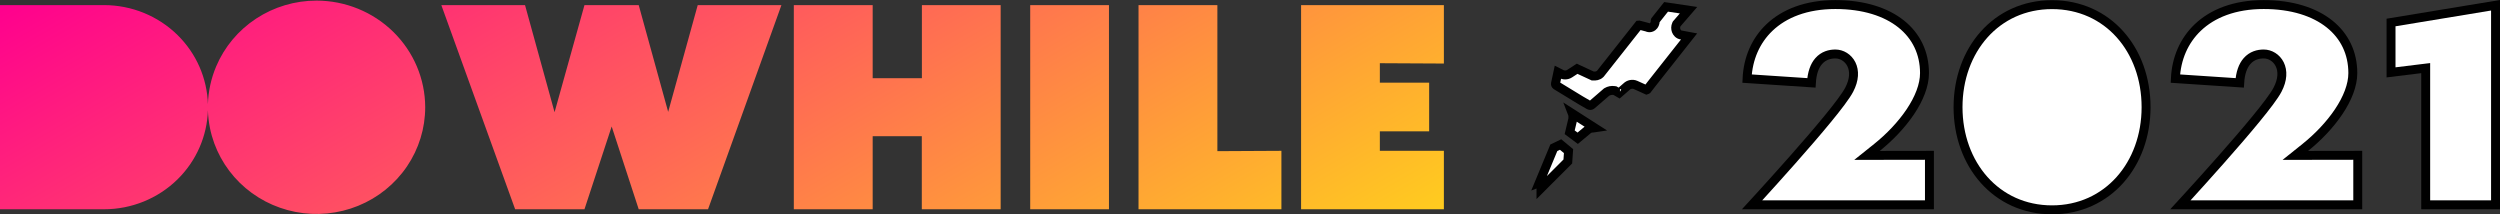 <svg width="280" height="24" viewBox="0 0 280 24" fill="none" xmlns="http://www.w3.org/2000/svg">
<rect x="0" y="0" width="280" height="24" fill="#333333" stroke="none"/>
<path fill-rule="evenodd" clip-rule="evenodd" d="M47.623 12.005C47.624 14.369 46.912 16.68 45.576 18.646C44.24 20.612 42.34 22.145 40.117 23.05C37.893 23.956 35.446 24.194 33.084 23.734C30.723 23.274 28.553 22.137 26.85 20.467C25.147 18.796 23.987 16.667 23.517 14.349C23.382 13.686 23.306 13.015 23.287 12.345C23.199 15.254 21.983 18.026 19.881 20.09C17.697 22.234 14.735 23.438 11.646 23.438H0V0.572H11.646C14.735 0.572 17.697 1.777 19.881 3.921C21.986 5.987 23.202 8.763 23.287 11.675C23.329 10.229 23.638 8.795 24.208 7.445C25.129 5.261 26.689 3.395 28.69 2.082C30.692 0.768 33.045 0.067 35.453 0.067C38.677 0.072 41.768 1.332 44.049 3.569C46.33 5.806 47.615 8.84 47.623 12.005ZM78.145 0.572L74.835 12.529L71.536 0.572H65.46L62.112 12.567L58.803 0.572H49.428L57.696 23.438H65.46L68.508 14.168L71.536 23.438H79.3L87.52 0.572H78.145ZM112.074 0.572V23.438H103.242V15.254H97.74V23.438H88.908V0.572H97.74V8.756H103.252V0.572H112.074ZM115.383 0.572V23.438H124.205V0.572H115.383ZM143.518 16.892V23.438H127.514V0.572H136.346V16.93L143.518 16.892ZM154.543 9.261V7.079L161.715 7.117V0.572H145.721V23.438H161.715V16.892H154.543V14.711H160.065V9.261H154.543Z" fill="url(#paint0_linear_61686:3216)"/>
<path d="M186.601 0.768L189.117 1.141L187.832 2.626L187.785 2.68L187.755 2.745C187.651 2.972 187.656 3.23 187.732 3.436C187.803 3.628 187.995 3.9 188.346 3.928L189.175 4.082L184.984 9.389L184.984 9.389L184.98 9.394L184.479 10.043C184.472 10.047 184.466 10.05 184.459 10.053C184.439 10.061 184.424 10.067 184.413 10.071L183.195 9.52L183.195 9.52L183.189 9.517C183.015 9.441 182.822 9.421 182.637 9.458C182.461 9.493 182.298 9.579 182.17 9.706L181.345 10.425L180.959 10.2L180.876 10.152L180.781 10.138C180.5 10.097 180.212 10.153 179.967 10.298L179.929 10.321L179.896 10.35L178.275 11.75L178.275 11.75L178.266 11.758C178.231 11.79 178.185 11.811 178.135 11.816C178.086 11.822 178.037 11.812 177.994 11.789L177.033 11.232L175.038 10.015L175.038 10.015L174.288 9.558C174.256 9.534 174.232 9.502 174.219 9.467C174.205 9.429 174.203 9.389 174.213 9.35L174.216 9.339L174.219 9.328L174.485 8.093L174.811 8.257C174.957 8.347 175.125 8.395 175.297 8.395C175.48 8.395 175.659 8.341 175.811 8.239L176.637 7.701L176.664 7.714L178.285 8.466L178.385 8.513H178.495C178.505 8.513 178.516 8.513 178.527 8.513C178.685 8.514 178.977 8.517 179.224 8.274L179.246 8.252L179.266 8.227L183.548 2.807C183.556 2.806 183.565 2.806 183.575 2.806L184.486 3.046C184.598 3.103 184.736 3.128 184.885 3.089C185.063 3.043 185.169 2.925 185.218 2.862C185.314 2.736 185.381 2.56 185.381 2.391V2.368L185.379 2.345C185.377 2.329 185.38 2.313 185.386 2.298L186.601 0.768ZM181.435 10.474C181.435 10.474 181.434 10.474 181.432 10.473C181.434 10.474 181.435 10.474 181.435 10.474Z" fill="white" stroke="black"/>
<path d="M176.126 12.784L176.1 12.716L178.597 14.314L178.407 14.342C178.308 14.339 178.209 14.353 178.115 14.384C178.001 14.422 177.896 14.482 177.807 14.563L176.703 15.484L175.804 14.813L176.148 13.368L176.161 13.312V13.253V12.967V12.872L176.126 12.784Z" fill="white" stroke="black"/>
<path d="M174.027 16.552L174.787 16.186L175.676 16.924L175.595 18.087L172.59 21.091V20.388L172.406 20.458L174.027 16.552Z" fill="white" stroke="black"/>
<path d="M210.532 17.402L216.097 17.393V22.938H196.231C196.47 22.678 196.756 22.365 197.08 22.011C198.061 20.935 199.383 19.473 200.748 17.929C202.113 16.386 203.523 14.759 204.677 13.353C205.817 11.965 206.745 10.749 207.112 10.046C207.699 8.925 207.723 7.935 207.353 7.192C206.989 6.463 206.274 6.046 205.562 6.046C204.95 6.046 204.24 6.22 203.695 6.843C203.232 7.372 202.943 8.163 202.875 9.281L195.669 8.803C195.774 6.56 196.632 4.558 198.173 3.087C199.82 1.514 202.289 0.51 205.562 0.51C208.737 0.51 211.237 1.332 212.933 2.687C214.619 4.034 215.544 5.934 215.544 8.184C215.544 9.542 214.945 11.045 213.957 12.518C212.973 13.986 211.632 15.38 210.219 16.512L209.104 17.404L210.532 17.402Z" fill="white" stroke="black"/>
<path d="M240.36 12.005C240.36 18.397 236.076 23.501 229.825 23.501C223.574 23.501 219.3 18.398 219.3 12.005C219.3 5.614 223.574 0.52 229.825 0.52C236.078 0.52 240.36 5.559 240.36 12.005Z" fill="white" stroke="black"/>
<path d="M258.504 17.402L264.069 17.393V22.938H244.203C244.442 22.678 244.728 22.365 245.052 22.011C246.033 20.935 247.355 19.473 248.72 17.929C250.085 16.386 251.495 14.759 252.649 13.353C253.789 11.965 254.718 10.749 255.084 10.046C255.671 8.925 255.695 7.935 255.325 7.192C254.961 6.463 254.246 6.046 253.534 6.046C252.922 6.046 252.212 6.22 251.667 6.843C251.205 7.372 250.915 8.163 250.847 9.281L243.641 8.803C243.746 6.56 244.604 4.558 246.145 3.087C247.792 1.514 250.261 0.51 253.534 0.51C256.709 0.51 259.209 1.332 260.905 2.687C262.591 4.034 263.516 5.934 263.516 8.184C263.516 9.542 262.917 11.045 261.929 12.518C260.945 13.986 259.604 15.38 258.191 16.512L257.076 17.404L258.504 17.402Z" fill="white" stroke="black"/>
<path d="M279.5 0.589V22.938H271.678V8.194V7.629L271.117 7.697L267.796 8.105V2.52L279.5 0.589Z" fill="white" stroke="black"/>
<defs>
<linearGradient id="paint0_linear_61686:3216" x1="-3.30879e-06" y1="0.634" x2="50.816" y2="88.269" gradientUnits="userSpaceOnUse">
<stop stop-color="#FF008E"/>
<stop offset="1" stop-color="#FFCD1E"/>
</linearGradient>
</defs>
</svg>
